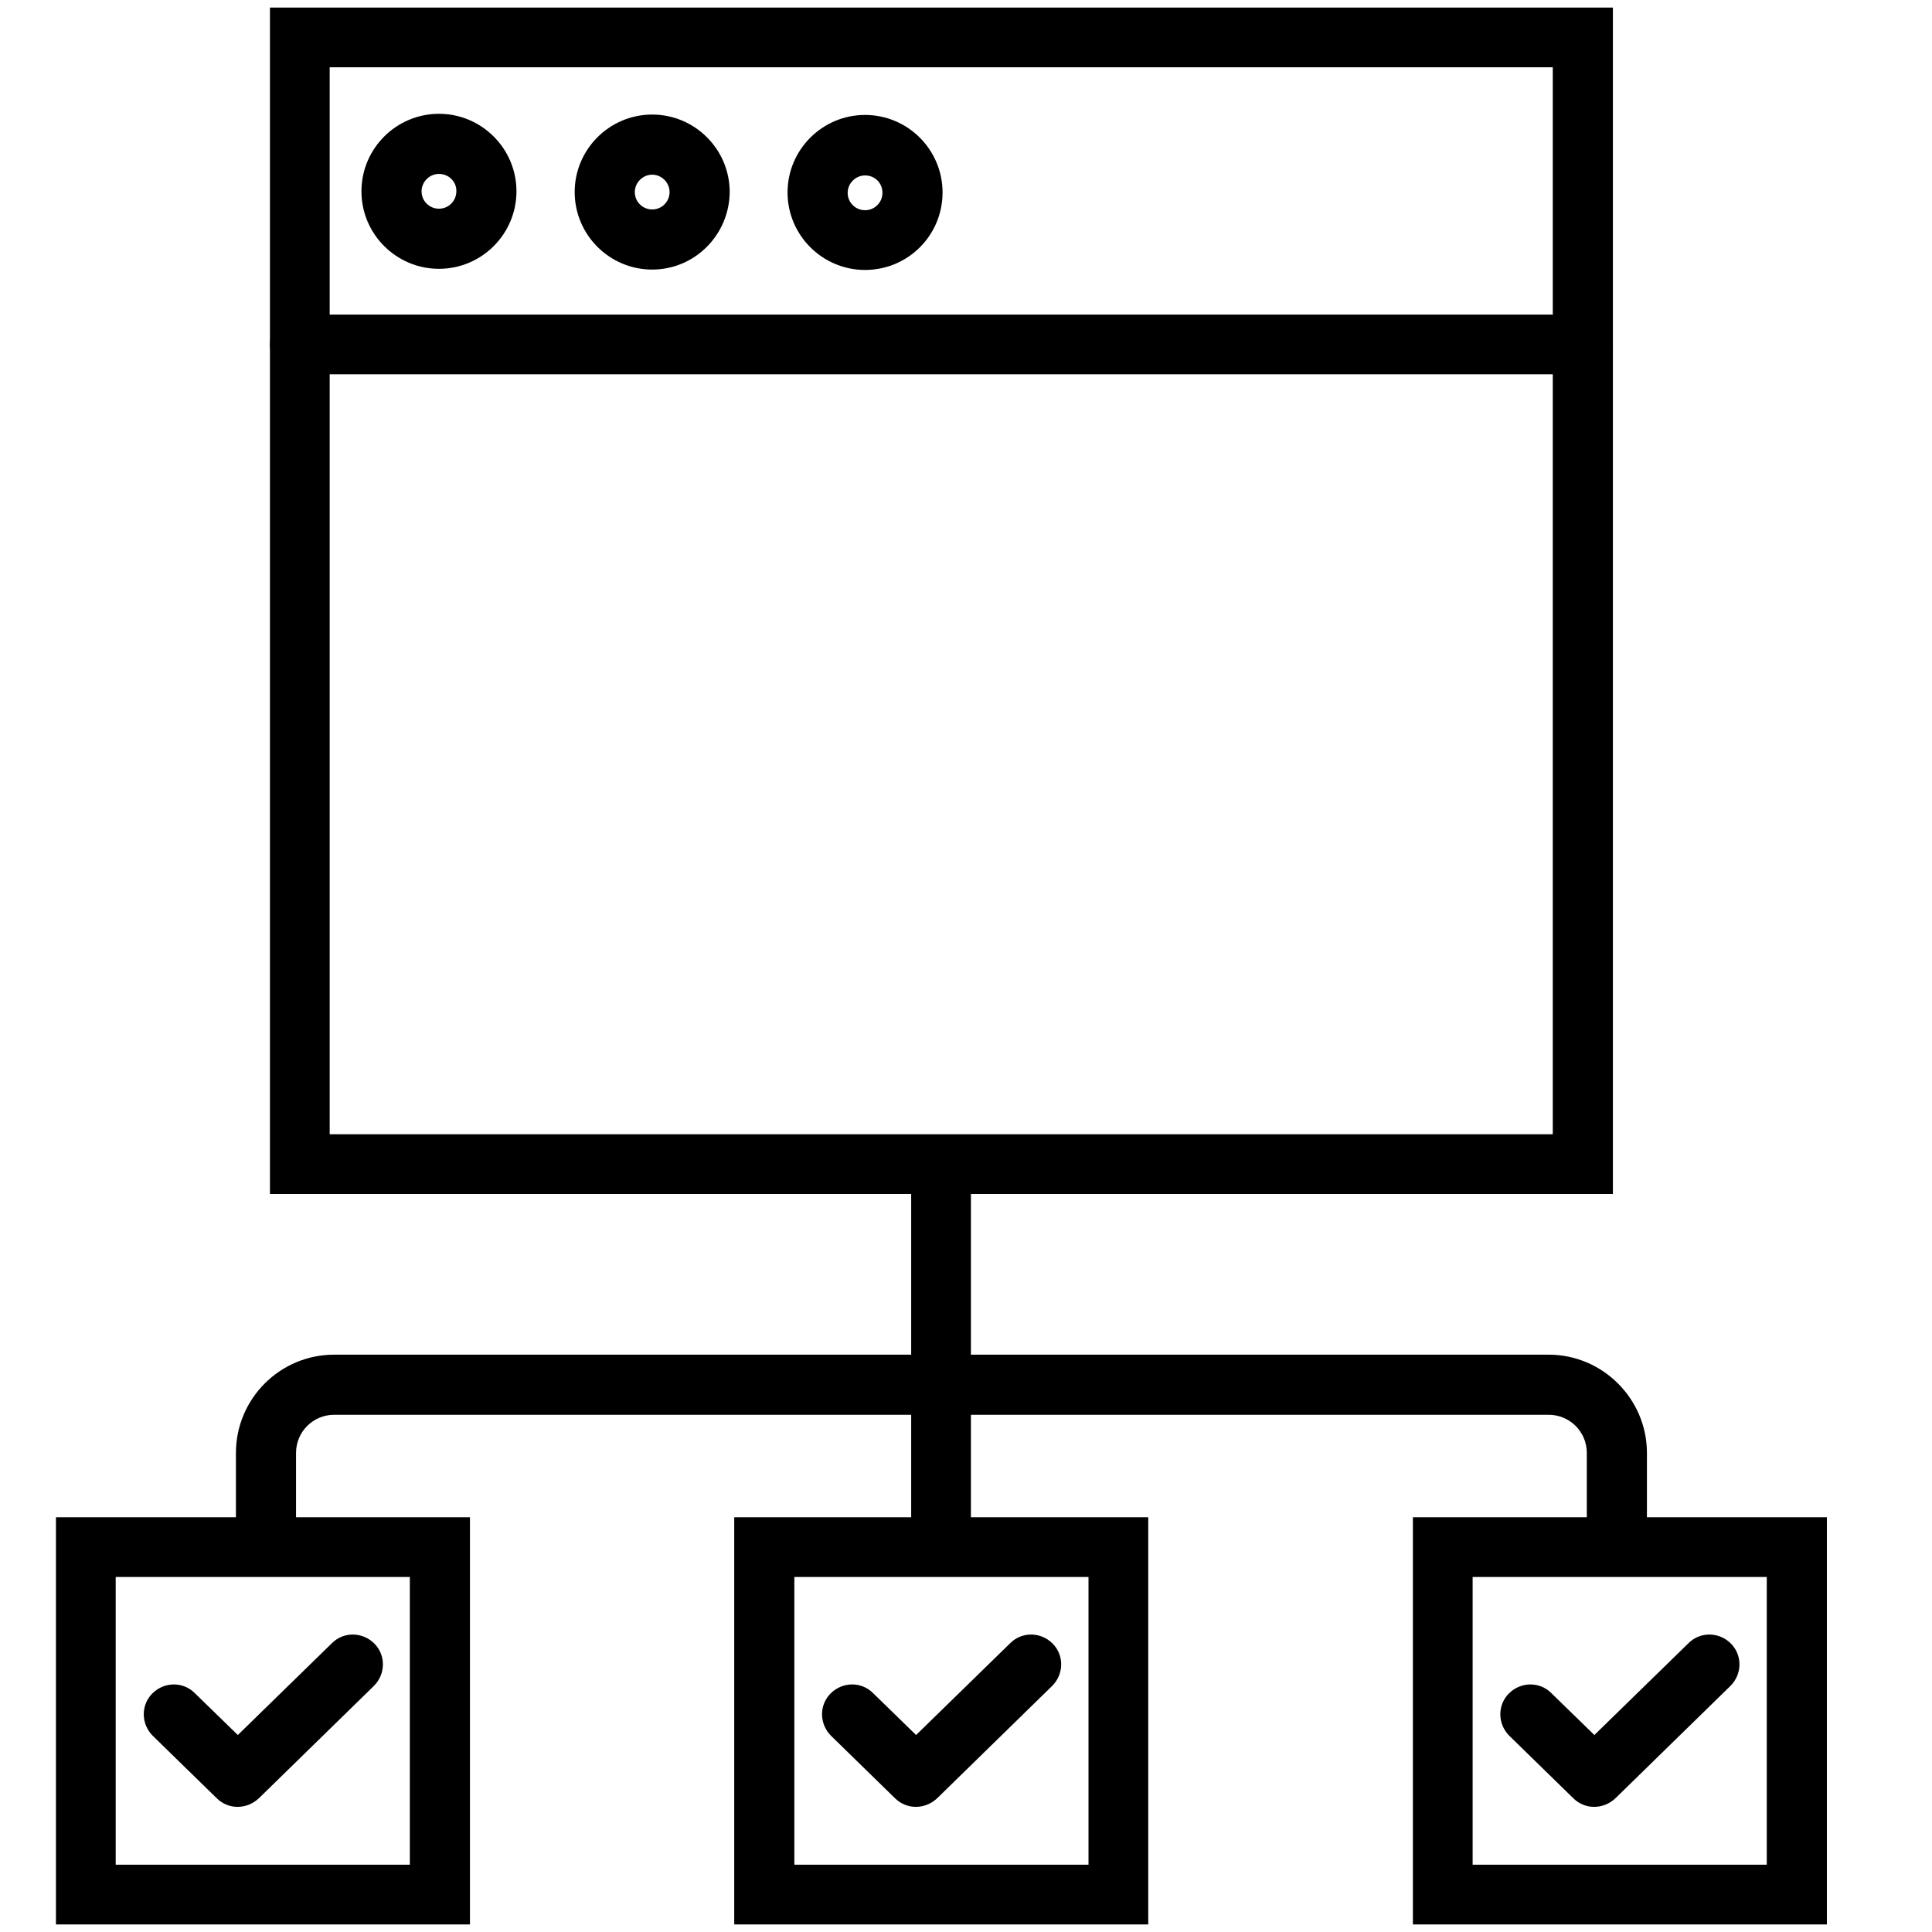 <?xml version="1.0" encoding="utf-8"?>
<!-- Generator: Adobe Illustrator 19.0.1, SVG Export Plug-In . SVG Version: 6.00 Build 0)  -->
<svg version="1.1" id="Layer_1" xmlns="http://www.w3.org/2000/svg" xmlns:xlink="http://www.w3.org/1999/xlink" x="0px" y="0px"
	 viewBox="-50 141 511 511" style="enable-background:new -50 141 511 511;" xml:space="preserve">
<path d="M385.5,545.9h-15.8v-20.6c0-5.6-4.5-10.1-10.1-10.1H38.4c-5.6,0-10.1,4.5-10.1,10.1v20.6H12.4v-20.6c0-14.3,11.6-26,26-26
	h321.2c14.3,0,26,11.7,26,26V545.9z"/>
<path d="M191,454.4h15.8V550H191V454.4z"/>
<path d="M253.7,650H144.2V542.3h109.5V650z M160.1,558.1v76.1h77.8v-76.1H160.1z"/>
<path d="M433.1,650H323.7V542.3h109.5V650z M339.5,558.1v76.1h77.8v-76.1H339.5z"/>
<path d="M74.3,650H-35.2V542.3H74.3V650z M-19.4,558.1v76.1h77.8v-76.1H-19.4z"/>
<path d="M12.8,618.9c-2,0-4-0.8-5.5-2.3l-16.9-16.5c-3.1-3.1-3.2-8.1-0.1-11.2c3.1-3.1,8.1-3.2,11.2-0.1l11.4,11.1l24.9-24.3
	c3.1-3.1,8.1-3,11.2,0.1c3.1,3.1,3,8.1-0.1,11.2l-30.4,29.7C16.8,618.2,14.8,618.9,12.8,618.9z"/>
<path d="M192.2,618.9c-2,0-4-0.8-5.5-2.3l-16.9-16.5c-3.1-3.1-3.2-8.1-0.1-11.2c3.1-3.1,8.1-3.2,11.2-0.1l11.4,11.1l24.9-24.3
	c3.1-3.1,8.1-3,11.2,0.1c3.1,3.1,3,8.1-0.1,11.2l-30.4,29.7C196.2,618.2,194.2,618.9,192.2,618.9z"/>
<path d="M371.6,618.9c-2,0-4-0.8-5.5-2.3l-16.9-16.5c-3.1-3.1-3.2-8.1-0.1-11.2c3.1-3.1,8.1-3.2,11.2-0.1l11.4,11.1l24.9-24.3
	c3.1-3.1,8.1-3,11.2,0.1c3.1,3.1,3,8.1-0.1,11.2l-30.4,29.7C375.6,618.2,373.6,618.9,371.6,618.9z"/>
<path d="M376.6,456.8H21.4V143h355.2V456.8z M37.2,158.8V441h323.5V158.8H37.2z"/>
<path d="M368.6,240H29.3c-4.4,0-7.9-3.5-7.9-7.9c0-4.4,3.5-7.9,7.9-7.9h339.4c4.4,0,7.9,3.5,7.9,7.9C376.6,236.5,373,240,368.6,240z
	"/>
<path d="M122.5,212.3c-11.3,0-20.5-9.2-20.5-20.5c0-11.3,9.2-20.5,20.5-20.5c11.3,0,20.5,9.2,20.5,20.5
	C142.9,203.1,133.8,212.3,122.5,212.3z M122.5,187.2c-2.5,0-4.6,2.1-4.6,4.6c0,2.6,2.1,4.6,4.6,4.6c2.6,0,4.6-2.1,4.6-4.6
	C127.1,189.3,125,187.2,122.5,187.2z"/>
<path d="M66.1,212.1c-11.3,0-20.5-9.2-20.5-20.5c0-11.3,9.2-20.5,20.5-20.5c11.3,0,20.5,9.2,20.5,20.5
	C86.6,202.9,77.4,212.1,66.1,212.1z M66.1,187c-2.5,0-4.6,2.1-4.6,4.6c0,2.6,2.1,4.6,4.6,4.6c2.6,0,4.6-2.1,4.6-4.6
	C70.8,189.1,68.7,187,66.1,187z"/>
<path d="M178.8,212.4c-11.3,0-20.5-9.2-20.5-20.5c0-11.3,9.2-20.5,20.5-20.5c11.3,0,20.5,9.2,20.5,20.5
	C199.3,203.3,190.1,212.4,178.8,212.4z M178.8,187.4c-2.5,0-4.6,2.1-4.6,4.6c0,2.6,2.1,4.6,4.6,4.6c2.6,0,4.6-2.1,4.6-4.6
	C183.4,189.4,181.4,187.4,178.8,187.4z"/>
</svg>
